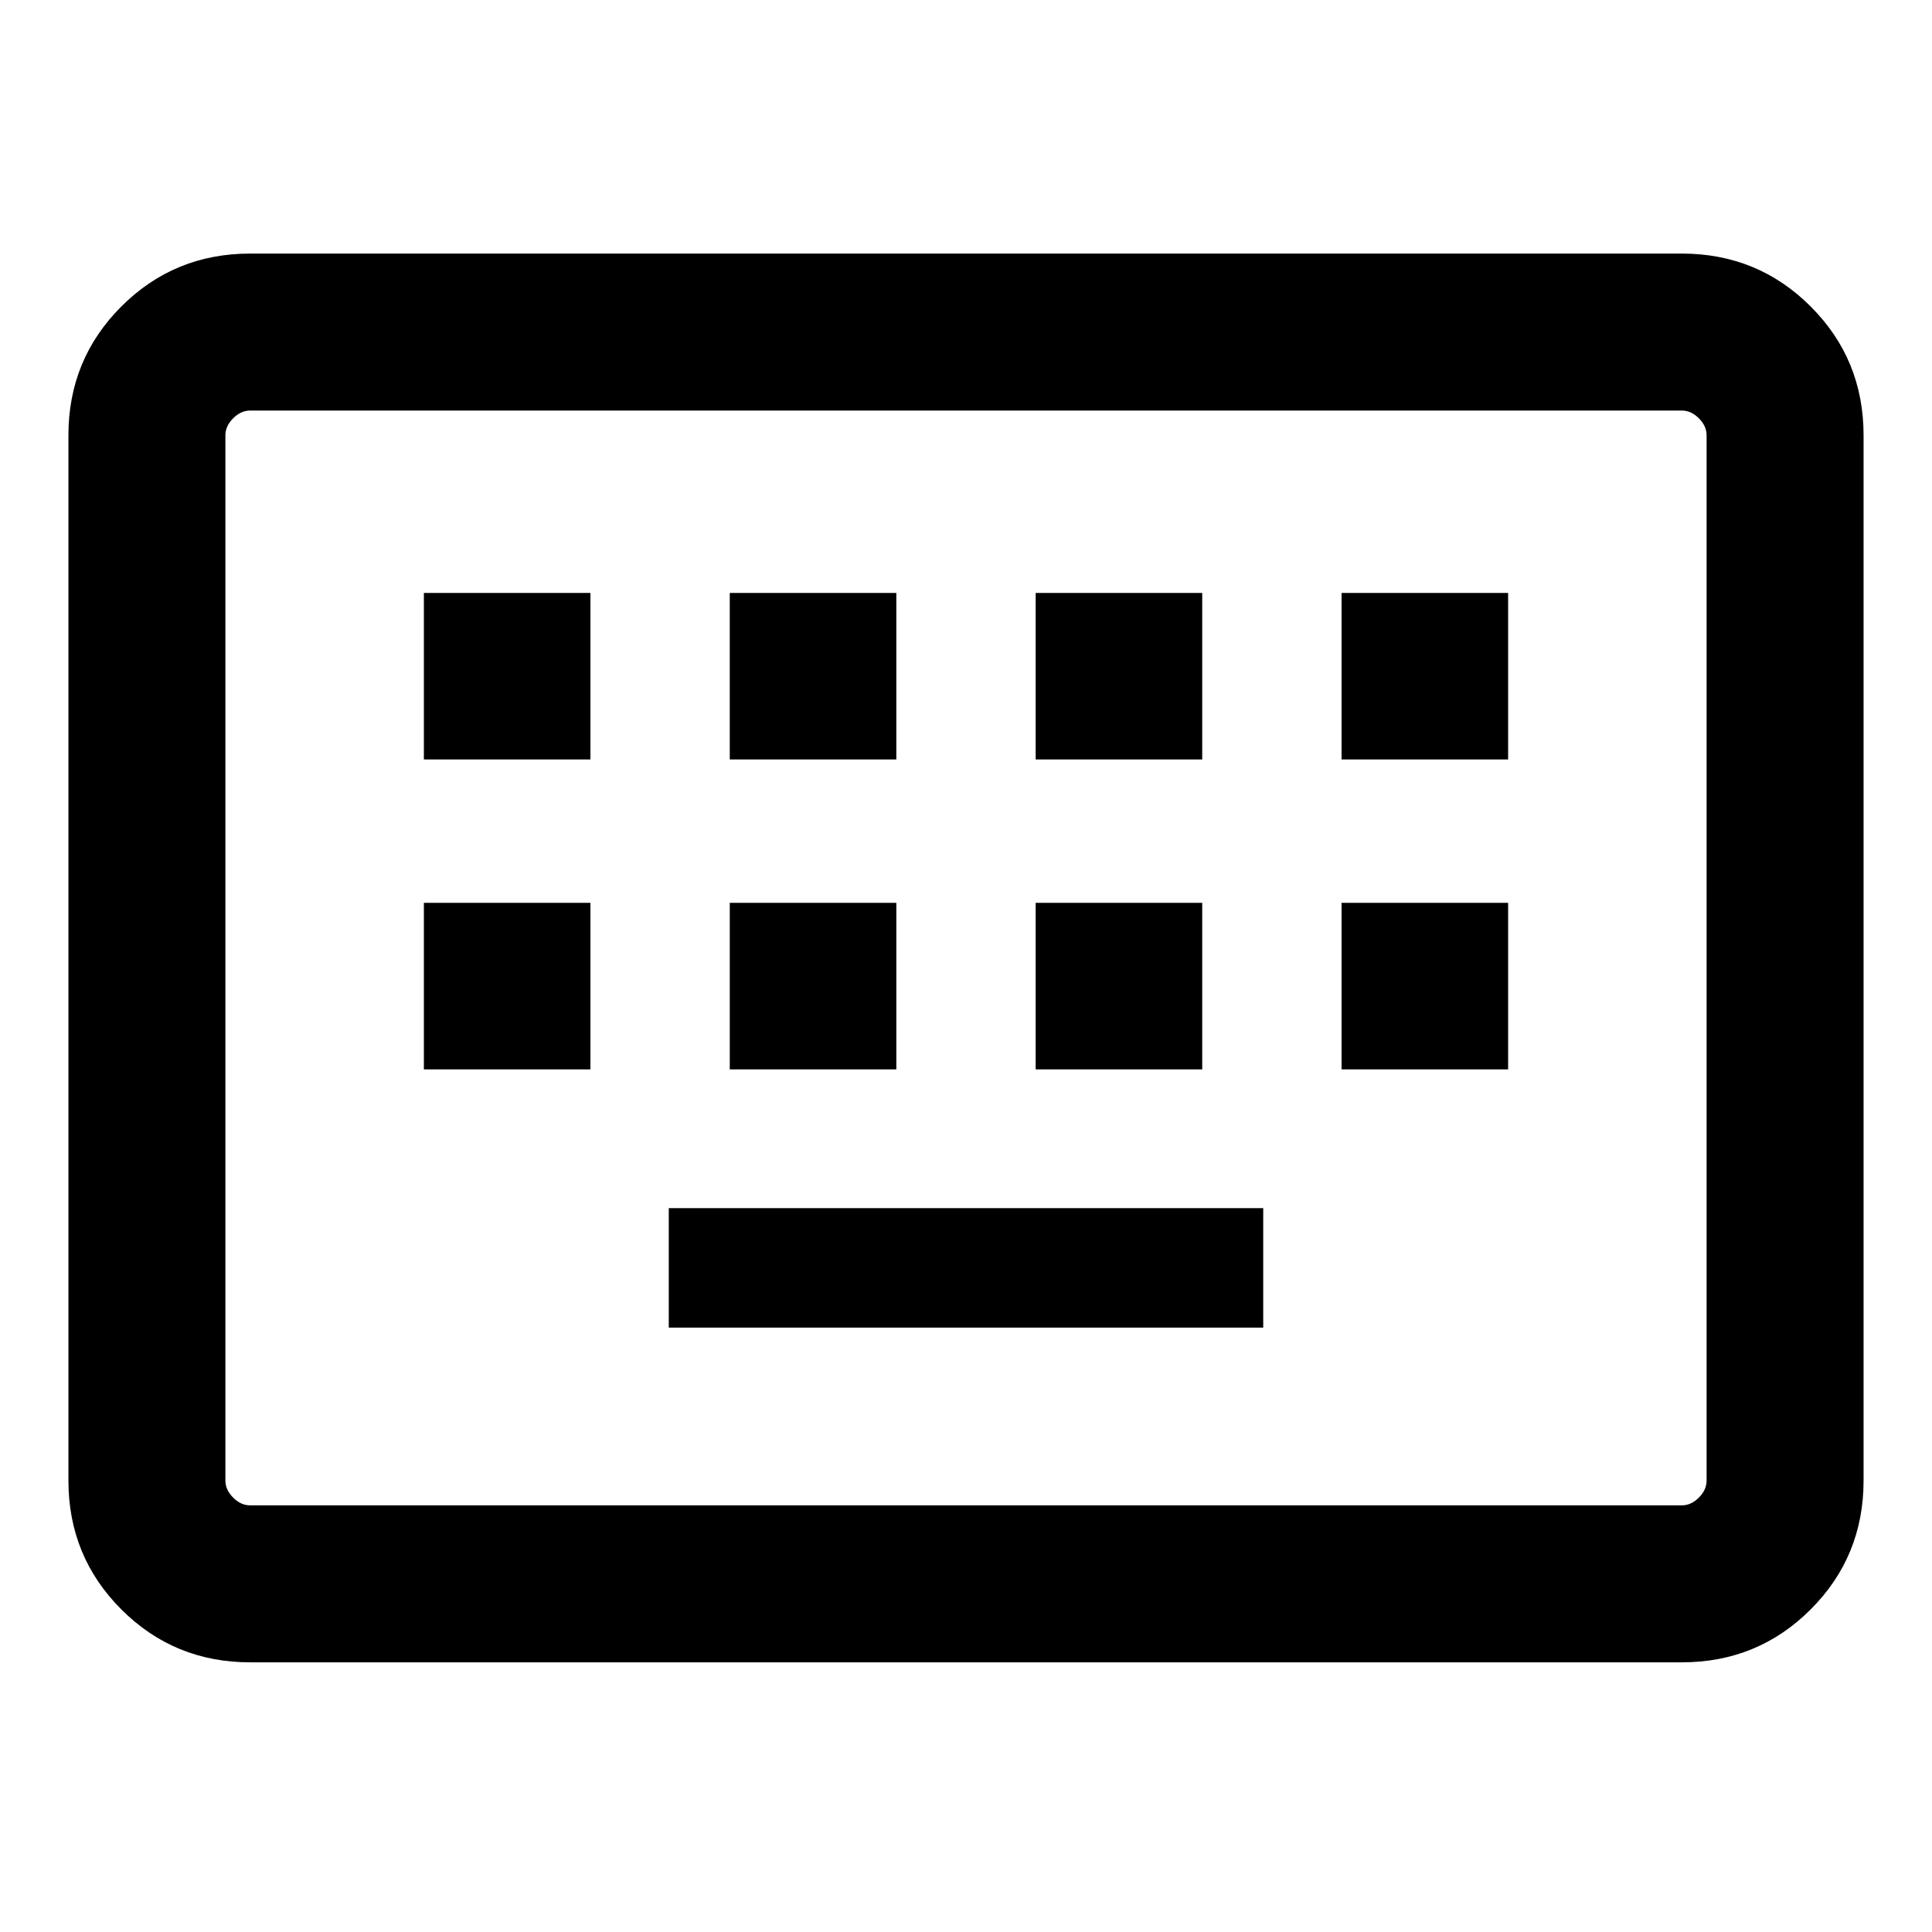<svg xmlns="http://www.w3.org/2000/svg" height="20" viewBox="0 -960 960 960" width="20"><path d="M124.31-134q-37.73 0-64.02-26.29T34-224.31v-519.38q0-37.73 26.29-64.02T124.31-834h711.38q37.73 0 64.02 26.29T926-743.69v519.38q0 37.73-26.29 64.02T835.69-134H124.31Zm0-78h711.38q4.62 0 8.46-3.85 3.85-3.84 3.85-8.46v-519.38q0-4.62-3.85-8.46-3.84-3.85-8.46-3.85H124.31q-4.62 0-8.46 3.85-3.85 3.84-3.85 8.46v519.38q0 4.62 3.85 8.46 3.84 3.85 8.46 3.85Zm208-88.31h295.38v-59.38H332.31v59.38ZM210.62-428.62h82.76v-82.76h-82.76v82.76Zm152 0h82.76v-82.76h-82.76v82.76Zm152 0h82.76v-82.76h-82.76v82.76Zm152 0h82.76v-82.76h-82.76v82.76Zm-456-154h82.76v-82.76h-82.76v82.76Zm152 0h82.76v-82.76h-82.76v82.76Zm152 0h82.76v-82.76h-82.76v82.76Zm152 0h82.76v-82.76h-82.76v82.76ZM112-212v-544 544Z"/></svg>